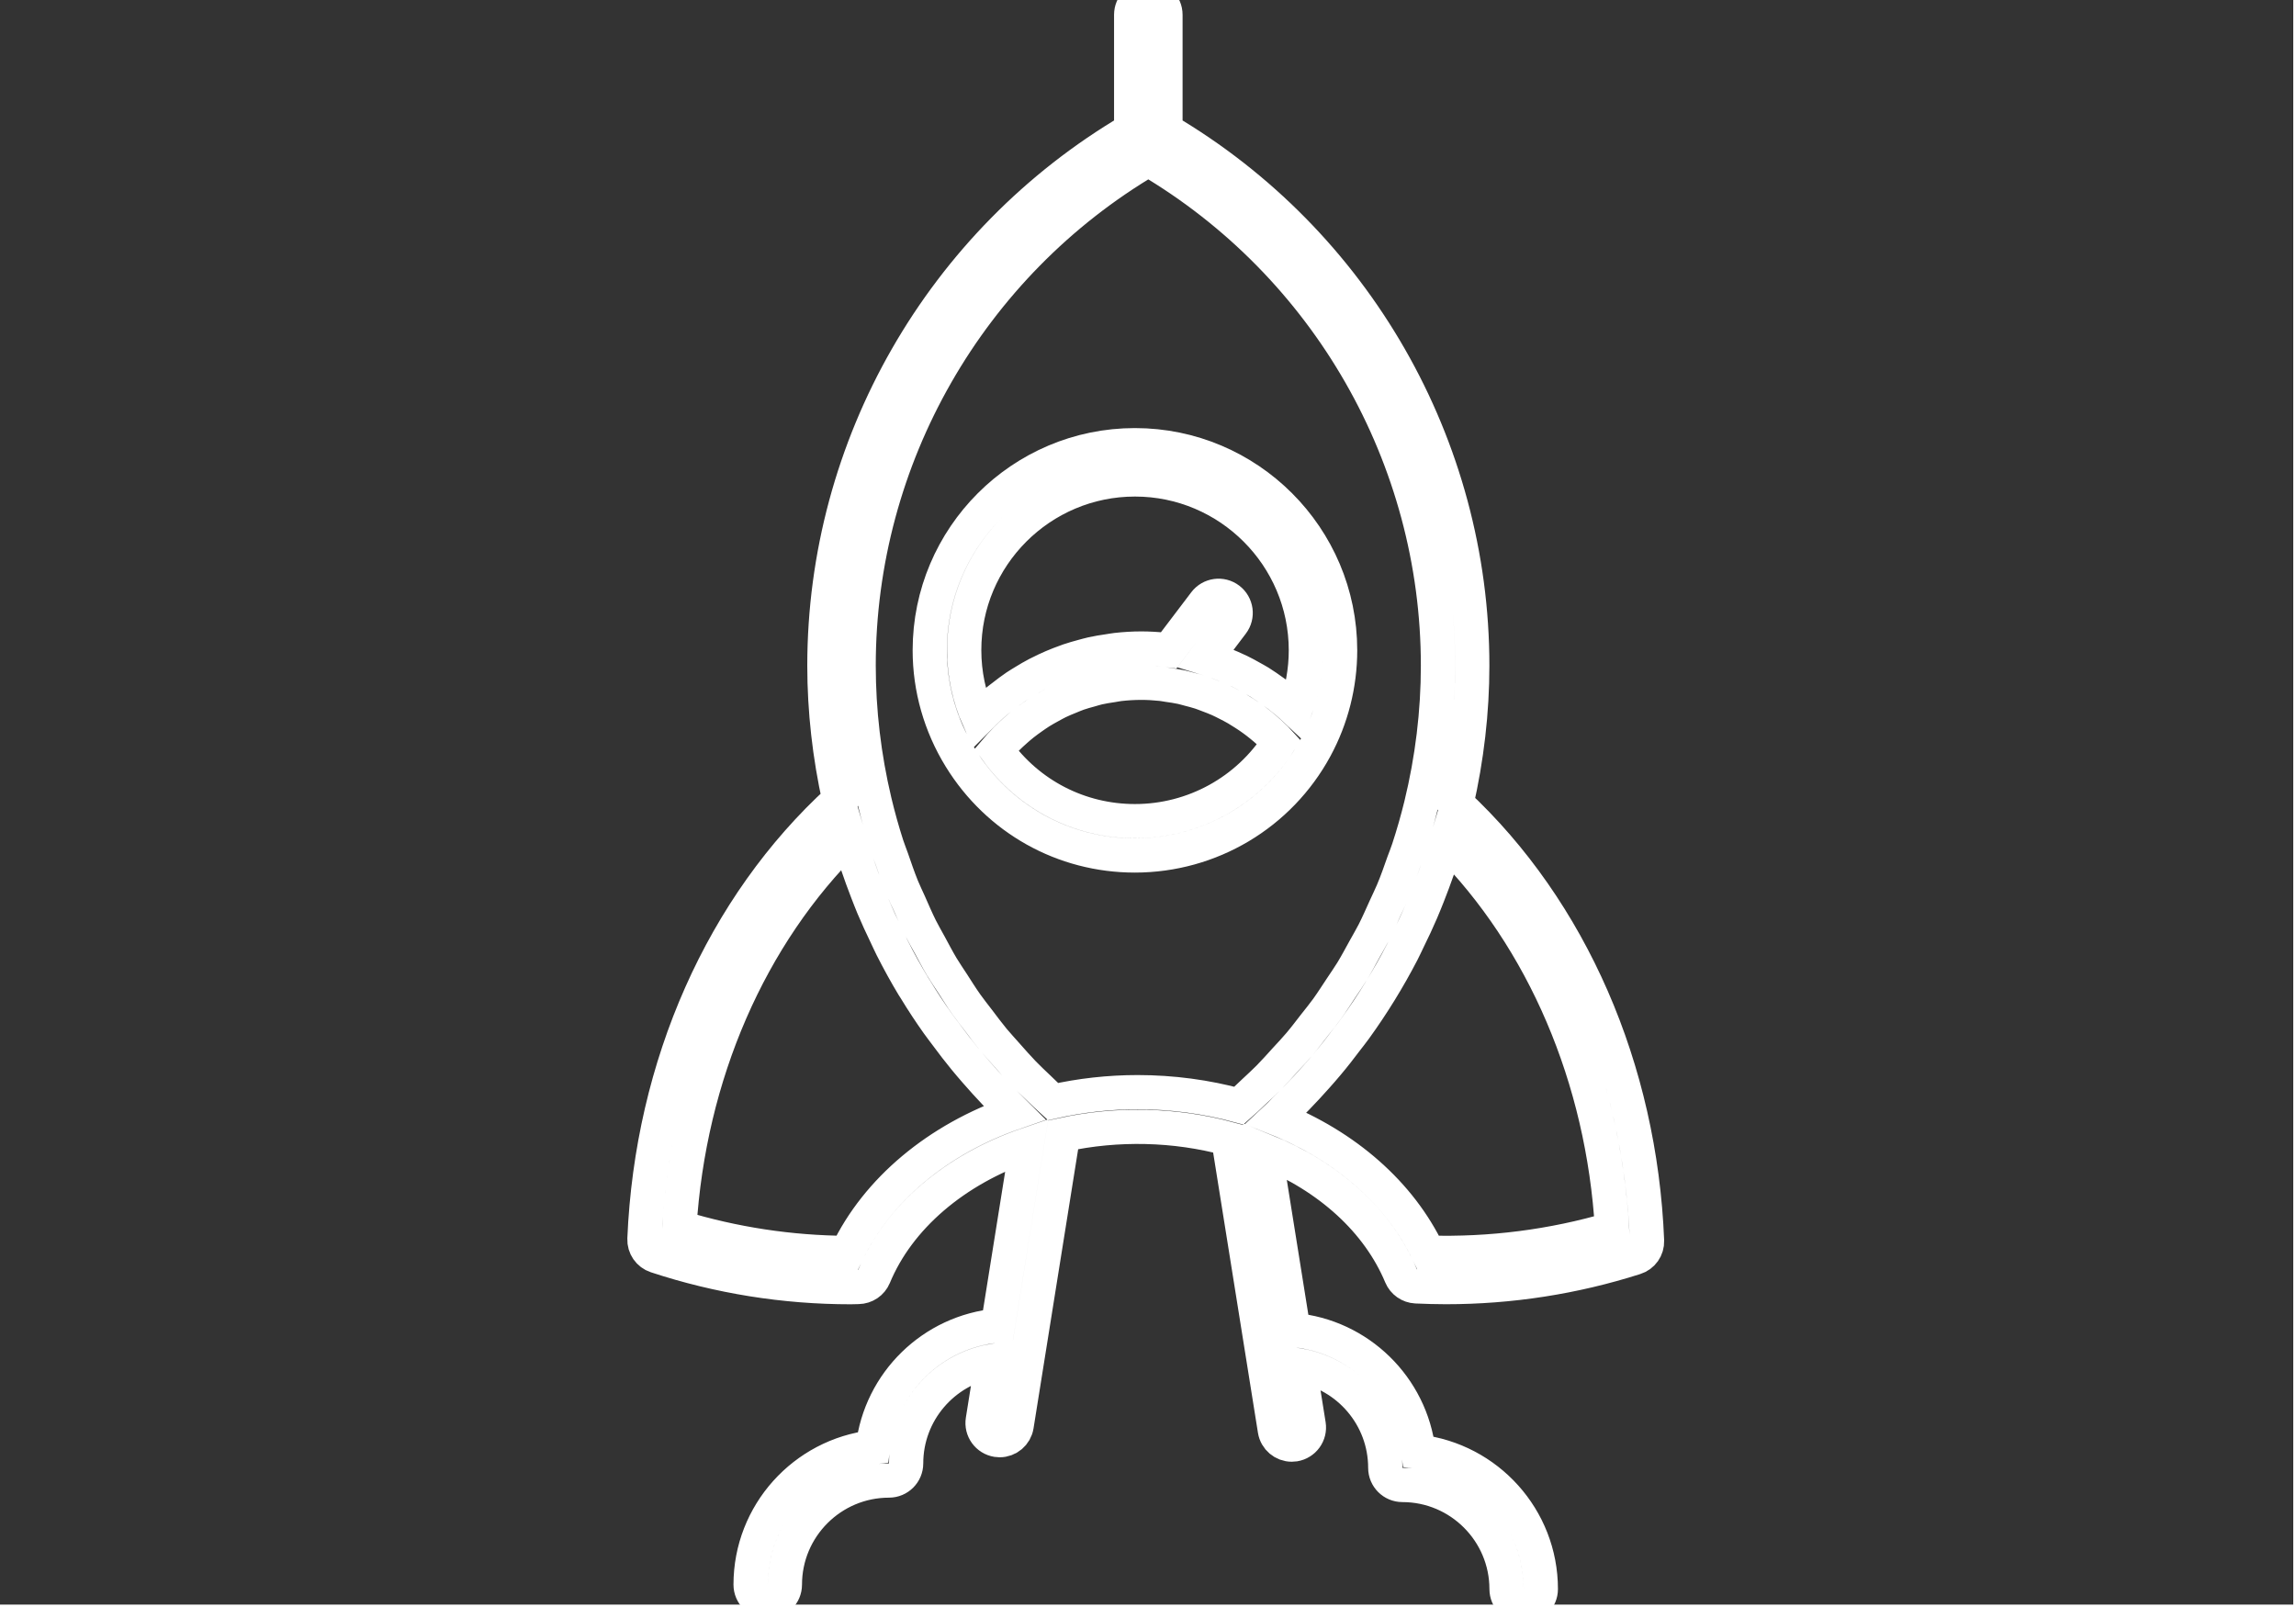 <?xml version="1.0" encoding="utf-8"?>
<svg id="master-artboard" viewBox="0 0 1400 980" version="1.1" xmlns="http://www.w3.org/2000/svg" x="0px" y="0px" style="enable-background:new 0 0 1400 980;" width="1400px" height="980px"><rect x="0" y="0" width="1400" height="980" fill="#333333" stroke="none"/><defs><linearGradient id="gradient-0" gradientUnits="userSpaceOnUse" x1="46.33" y1="26.133" x2="46.33" y2="50.087">
                <stop offset="0" style="stop-color: #000000"/>
                <stop offset="1" style="stop-color: #000000"/>
              </linearGradient><linearGradient id="gradient-1" gradientUnits="userSpaceOnUse" x1="46.96" y1="0" x2="46.96" y2="93.921">
                <stop offset="0" style="stop-color: #000000"/>
                <stop offset="1" style="stop-color: #000000"/>
              </linearGradient><linearGradient id="gradient-2" gradientUnits="userSpaceOnUse" x1="700" y1="0" x2="700" y2="980">
                <stop offset="0" style="stop-color: #ffffff"/>
                <stop offset="1" style="stop-color: #cccccc"/>
              </linearGradient><linearGradient id="gradient-3" gradientUnits="userSpaceOnUse" x1="46.33" y1="26.133" x2="46.33" y2="50.087">
                <stop offset="0" style="stop-color: #000000"/>
                <stop offset="1" style="stop-color: #000000"/>
              </linearGradient><linearGradient id="gradient-4" gradientUnits="userSpaceOnUse" x1="46.96" y1="0" x2="46.96" y2="93.921">
                <stop offset="0" style="stop-color: #000000"/>
                <stop offset="1" style="stop-color: #000000"/>
              </linearGradient></defs><g transform="matrix(1.001, 0, 0, 1.001, -2.065, -1.445)"><rect id="ee-background" x="0" y="0" width="1400" height="980" style="fill: rgb(255, 255, 255); fill-opacity: 0; pointer-events: none; stroke: rgb(255, 255, 255); paint-order: fill; stroke-width: 2;"/><g transform="matrix(10.434, 0, 0, 10.434, 210, 0)"><g>
	<g>
		<path d="M56.863,43.814c0.945-1.741,1.445-3.713,1.445-5.704c0-6.604-5.373-11.977-11.979-11.977&#10;&#9;&#9;&#9;c-6.604,0-11.977,5.373-11.977,11.977c0,2.208,0.618,4.376,1.786,6.271c2.203,3.573,6.013,5.706,10.19,5.706&#10;&#9;&#9;&#9;C50.73,50.085,54.767,47.684,56.863,43.814z M46.332,28.131c5.5,0,9.978,4.476,9.978,9.977c0,1.184-0.213,2.36-0.617,3.463&#10;&#9;&#9;&#9;c-0.316-0.297-0.646-0.575-0.988-0.838c-0.092-0.071-0.188-0.132-0.282-0.2c-0.271-0.195-0.539-0.385-0.818-0.559&#10;&#9;&#9;&#9;c-0.141-0.087-0.285-0.164-0.43-0.245c-0.245-0.139-0.49-0.274-0.745-0.398c-0.157-0.077-0.319-0.148-0.483-0.219&#10;&#9;&#9;&#9;c-0.248-0.109-0.5-0.21-0.754-0.303c-0.168-0.061-0.338-0.12-0.508-0.175c-0.072-0.023-0.145-0.052-0.215-0.073l1.537-2.03&#10;&#9;&#9;&#9;c0.334-0.44,0.246-1.068-0.191-1.401c-0.441-0.335-1.068-0.246-1.4,0.193l-2.115,2.787c-0.082-0.01-0.164-0.023-0.248-0.031&#10;&#9;&#9;&#9;c-0.449-0.046-0.899-0.074-1.355-0.074c-0.49,0-0.975,0.031-1.453,0.084c-0.156,0.017-0.311,0.049-0.466,0.071&#10;&#9;&#9;&#9;c-0.32,0.047-0.64,0.097-0.953,0.167c-0.179,0.04-0.355,0.091-0.532,0.138c-0.284,0.076-0.565,0.156-0.842,0.25&#10;&#9;&#9;&#9;c-0.182,0.062-0.36,0.13-0.538,0.2c-0.266,0.104-0.528,0.216-0.786,0.337c-0.173,0.081-0.345,0.164-0.514,0.253&#10;&#9;&#9;&#9;c-0.258,0.135-0.509,0.282-0.757,0.435c-0.156,0.096-0.314,0.189-0.466,0.291c-0.263,0.177-0.515,0.37-0.766,0.567&#10;&#9;&#9;&#9;c-0.125,0.098-0.254,0.188-0.375,0.291c-0.344,0.291-0.675,0.6-0.991,0.928c-0.019,0.02-0.041,0.037-0.06,0.057&#10;&#9;&#9;&#9;c-0.002,0.002-0.003,0.003-0.005,0.005c-0.548-1.252-0.833-2.603-0.833-3.971C36.355,32.607,40.831,28.131,46.332,28.131z&#10;&#9;&#9;&#9; M46.332,48.085c-3.24,0-6.214-1.542-8.09-4.159c0.073-0.085,0.142-0.173,0.217-0.256c0.126-0.139,0.255-0.275,0.388-0.408&#10;&#9;&#9;&#9;c0.165-0.165,0.336-0.324,0.51-0.477c0.139-0.123,0.28-0.245,0.425-0.36c0.181-0.144,0.367-0.279,0.555-0.411&#10;&#9;&#9;&#9;c0.15-0.105,0.301-0.211,0.456-0.309c0.196-0.123,0.398-0.235,0.601-0.346c0.158-0.086,0.315-0.175,0.477-0.253&#10;&#9;&#9;&#9;c0.213-0.103,0.432-0.191,0.651-0.28c0.162-0.066,0.322-0.136,0.487-0.194c0.233-0.082,0.473-0.146,0.712-0.212&#10;&#9;&#9;&#9;c0.158-0.044,0.313-0.095,0.477-0.132c0.268-0.061,0.543-0.102,0.816-0.143c0.139-0.021,0.273-0.052,0.414-0.068&#10;&#9;&#9;&#9;c0.418-0.047,0.838-0.073,1.265-0.073c0.397,0,0.792,0.023,1.183,0.065c0.131,0.014,0.258,0.041,0.387,0.06&#10;&#9;&#9;&#9;c0.26,0.037,0.52,0.073,0.771,0.128c0.152,0.033,0.301,0.078,0.451,0.117c0.227,0.059,0.453,0.116,0.674,0.189&#10;&#9;&#9;&#9;c0.156,0.051,0.309,0.114,0.464,0.172c0.209,0.079,0.418,0.158,0.621,0.249c0.153,0.069,0.306,0.147,0.456,0.223&#10;&#9;&#9;&#9;c0.195,0.099,0.391,0.199,0.578,0.309c0.146,0.086,0.293,0.179,0.438,0.272c0.187,0.118,0.364,0.24,0.541,0.369&#10;&#9;&#9;&#9;c0.142,0.102,0.276,0.208,0.412,0.317c0.17,0.137,0.338,0.28,0.5,0.428c0.129,0.117,0.256,0.236,0.379,0.359&#10;&#9;&#9;&#9;c0.068,0.068,0.134,0.141,0.198,0.211C52.918,46.335,49.756,48.085,46.332,48.085z" style="fill: rgb(255, 255, 255); stroke: rgb(255, 255, 255); paint-order: fill; stroke-width: 2; fill-opacity: 0;"/>
		<path d="M76.226,72.587c-0.4-10.037-4.452-19.297-11.127-25.522c0.604-2.656,0.924-5.362,0.924-8.057&#10;&#9;&#9;&#9;c0-12.838-6.854-24.756-17.912-31.269V1c0-0.552-0.447-1-1-1c-0.553,0-1,0.448-1,1v6.739c-11.056,6.513-17.91,18.432-17.91,31.269&#10;&#9;&#9;&#9;c0,2.617,0.301,5.246,0.87,7.826c-6.802,6.207-10.945,15.509-11.376,25.648c-0.019,0.446,0.261,0.854,0.687,0.992&#10;&#9;&#9;&#9;c3.671,1.209,7.49,1.819,11.352,1.819l0.45-0.01c0.401-0.007,0.761-0.248,0.914-0.617c1.431-3.451,4.713-6.244,8.92-7.688&#10;&#9;&#9;&#9;l-1.688,10.56c-3.806,0.338-6.858,3.321-7.299,7.103c-4.012,0.469-7.138,3.883-7.138,8.021c0,0.553,0.448,1,1,1&#10;&#9;&#9;&#9;c0.552,0,1-0.447,1-1c0-3.354,2.727-6.078,6.079-6.078c0.552,0,1-0.449,1-1c0-2.994,2.177-5.481,5.029-5.981l-0.554,3.465&#10;&#9;&#9;&#9;c-0.087,0.545,0.284,1.059,0.83,1.146c0.053,0.008,0.106,0.013,0.159,0.013c0.482,0,0.907-0.351,0.986-0.843l2.715-16.989&#10;&#9;&#9;&#9;c3.161-0.688,6.542-0.609,9.642,0.229l2.721,17.021c0.079,0.491,0.504,0.842,0.986,0.842c0.053,0,0.104-0.004,0.158-0.012&#10;&#9;&#9;&#9;c0.545-0.089,0.918-0.601,0.83-1.146l-0.555-3.466c2.854,0.5,5.026,2.988,5.026,5.98c0,0.553,0.449,1,1,1&#10;&#9;&#9;&#9;c3.354,0,6.08,2.729,6.08,6.078c0,0.553,0.445,1,1,1c0.552,0,1-0.447,1-1c0-4.135-3.127-7.551-7.142-8.021&#10;&#9;&#9;&#9;c-0.438-3.772-3.489-6.764-7.299-7.102l-1.674-10.475c3.766,1.52,6.624,4.121,7.956,7.311c0.149,0.355,0.489,0.594,0.875,0.613&#10;&#9;&#9;&#9;c0.579,0.025,1.159,0.043,1.743,0.043c3.76,0,7.475-0.576,11.043-1.715C75.959,73.441,76.243,73.038,76.226,72.587z&#10;&#9;&#9;&#9; M29.519,73.296c-3.322-0.021-6.61-0.521-9.787-1.489c0.553-8.912,4.112-17.08,9.888-22.757c0.059,0.207,0.134,0.406,0.196,0.609&#10;&#9;&#9;&#9;c0.1,0.325,0.205,0.649,0.314,0.975c0.176,0.521,0.365,1.035,0.563,1.548c0.119,0.305,0.236,0.612,0.363,0.916&#10;&#9;&#9;&#9;c0.231,0.549,0.48,1.086,0.737,1.62c0.119,0.248,0.228,0.498,0.352,0.742c0.391,0.771,0.805,1.526,1.251,2.267&#10;&#9;&#9;&#9;c0.036,0.063,0.078,0.116,0.114,0.176c0.414,0.682,0.851,1.346,1.31,1.992c0.166,0.235,0.345,0.461,0.516,0.692&#10;&#9;&#9;&#9;c0.347,0.47,0.701,0.933,1.072,1.383c0.208,0.255,0.424,0.503,0.64,0.753c0.363,0.418,0.734,0.827,1.117,1.231&#10;&#9;&#9;&#9;c0.23,0.239,0.462,0.481,0.699,0.719c0.143,0.142,0.275,0.291,0.42,0.433C34.818,66.654,31.272,69.618,29.519,73.296z&#10;&#9;&#9;&#9; M46.489,63.909c-1.674,0-3.334,0.186-4.941,0.549c-0.292-0.265-0.573-0.535-0.855-0.81c-0.292-0.278-0.591-0.557-0.872-0.848&#10;&#9;&#9;&#9;c-0.333-0.344-0.644-0.703-0.961-1.059c-0.264-0.301-0.537-0.592-0.79-0.896c-0.307-0.371-0.592-0.756-0.882-1.139&#10;&#9;&#9;&#9;c-0.236-0.311-0.482-0.613-0.706-0.932c-0.282-0.396-0.539-0.813-0.804-1.222c-0.206-0.319-0.423-0.633-0.618-0.956&#10;&#9;&#9;&#9;c-0.257-0.431-0.488-0.875-0.726-1.314c-0.174-0.322-0.36-0.637-0.524-0.965c-0.236-0.476-0.444-0.963-0.658-1.447&#10;&#9;&#9;&#9;c-0.137-0.311-0.288-0.611-0.416-0.926c-0.222-0.547-0.413-1.109-0.607-1.67c-0.092-0.265-0.2-0.523-0.286-0.791&#10;&#9;&#9;&#9;c-0.267-0.834-0.504-1.681-0.708-2.539c-0.621-2.614-0.936-5.287-0.936-7.944c0-12.128,6.464-23.399,16.911-29.555&#10;&#9;&#9;&#9;c10.447,6.156,16.912,17.427,16.912,29.555c0,2.729-0.334,5.474-0.989,8.158c-0.212,0.864-0.456,1.717-0.731,2.555&#10;&#9;&#9;&#9;c-0.086,0.265-0.192,0.519-0.286,0.779c-0.199,0.565-0.397,1.139-0.632,1.69c-0.131,0.314-0.284,0.619-0.427,0.935&#10;&#9;&#9;&#9;c-0.22,0.483-0.433,0.977-0.673,1.448c-0.168,0.33-0.359,0.646-0.538,0.974c-0.243,0.438-0.478,0.885-0.739,1.313&#10;&#9;&#9;&#9;c-0.202,0.33-0.427,0.646-0.641,0.973c-0.268,0.402-0.527,0.812-0.812,1.209c-0.231,0.32-0.485,0.631-0.731,0.943&#10;&#9;&#9;&#9;c-0.293,0.377-0.579,0.758-0.889,1.123c-0.262,0.311-0.541,0.604-0.814,0.901c-0.32,0.353-0.635,0.707-0.971,1.049&#10;&#9;&#9;&#9;c-0.287,0.291-0.592,0.566-0.893,0.849c-0.281,0.27-0.564,0.537-0.857,0.795C50.494,64.177,48.51,63.909,46.489,63.909z&#10;&#9;&#9;&#9; M63.452,73.277c-1.64-3.438-4.796-6.217-8.866-7.842c0.159-0.147,0.308-0.312,0.463-0.465c0.246-0.238,0.485-0.479,0.726-0.725&#10;&#9;&#9;&#9;c0.391-0.402,0.771-0.814,1.141-1.23c0.22-0.248,0.438-0.492,0.646-0.744c0.39-0.461,0.758-0.936,1.116-1.412&#10;&#9;&#9;&#9;c0.169-0.223,0.347-0.438,0.507-0.664c1.024-1.418,1.94-2.905,2.746-4.459c0.127-0.243,0.239-0.495,0.36-0.743&#10;&#9;&#9;&#9;c0.267-0.539,0.521-1.084,0.76-1.64c0.13-0.299,0.248-0.604,0.369-0.903c0.207-0.521,0.402-1.048,0.588-1.578&#10;&#9;&#9;&#9;c0.109-0.318,0.216-0.64,0.316-0.961c0.066-0.209,0.145-0.414,0.207-0.627c5.656,5.688,9.131,13.805,9.656,22.614&#10;&#9;&#9;&#9;C70.713,72.923,67.068,73.386,63.452,73.277z" style="fill: rgb(255, 255, 255); stroke: rgb(255, 255, 255); paint-order: fill; stroke-width: 2; fill-opacity: 0;"/>
	</g>
</g><g>
</g><g>
</g><g>
</g><g>
</g><g>
</g><g>
</g><g>
</g><g>
</g><g>
</g><g>
</g><g>
</g><g>
</g><g>
</g><g>
</g><g>
</g></g></g></svg>